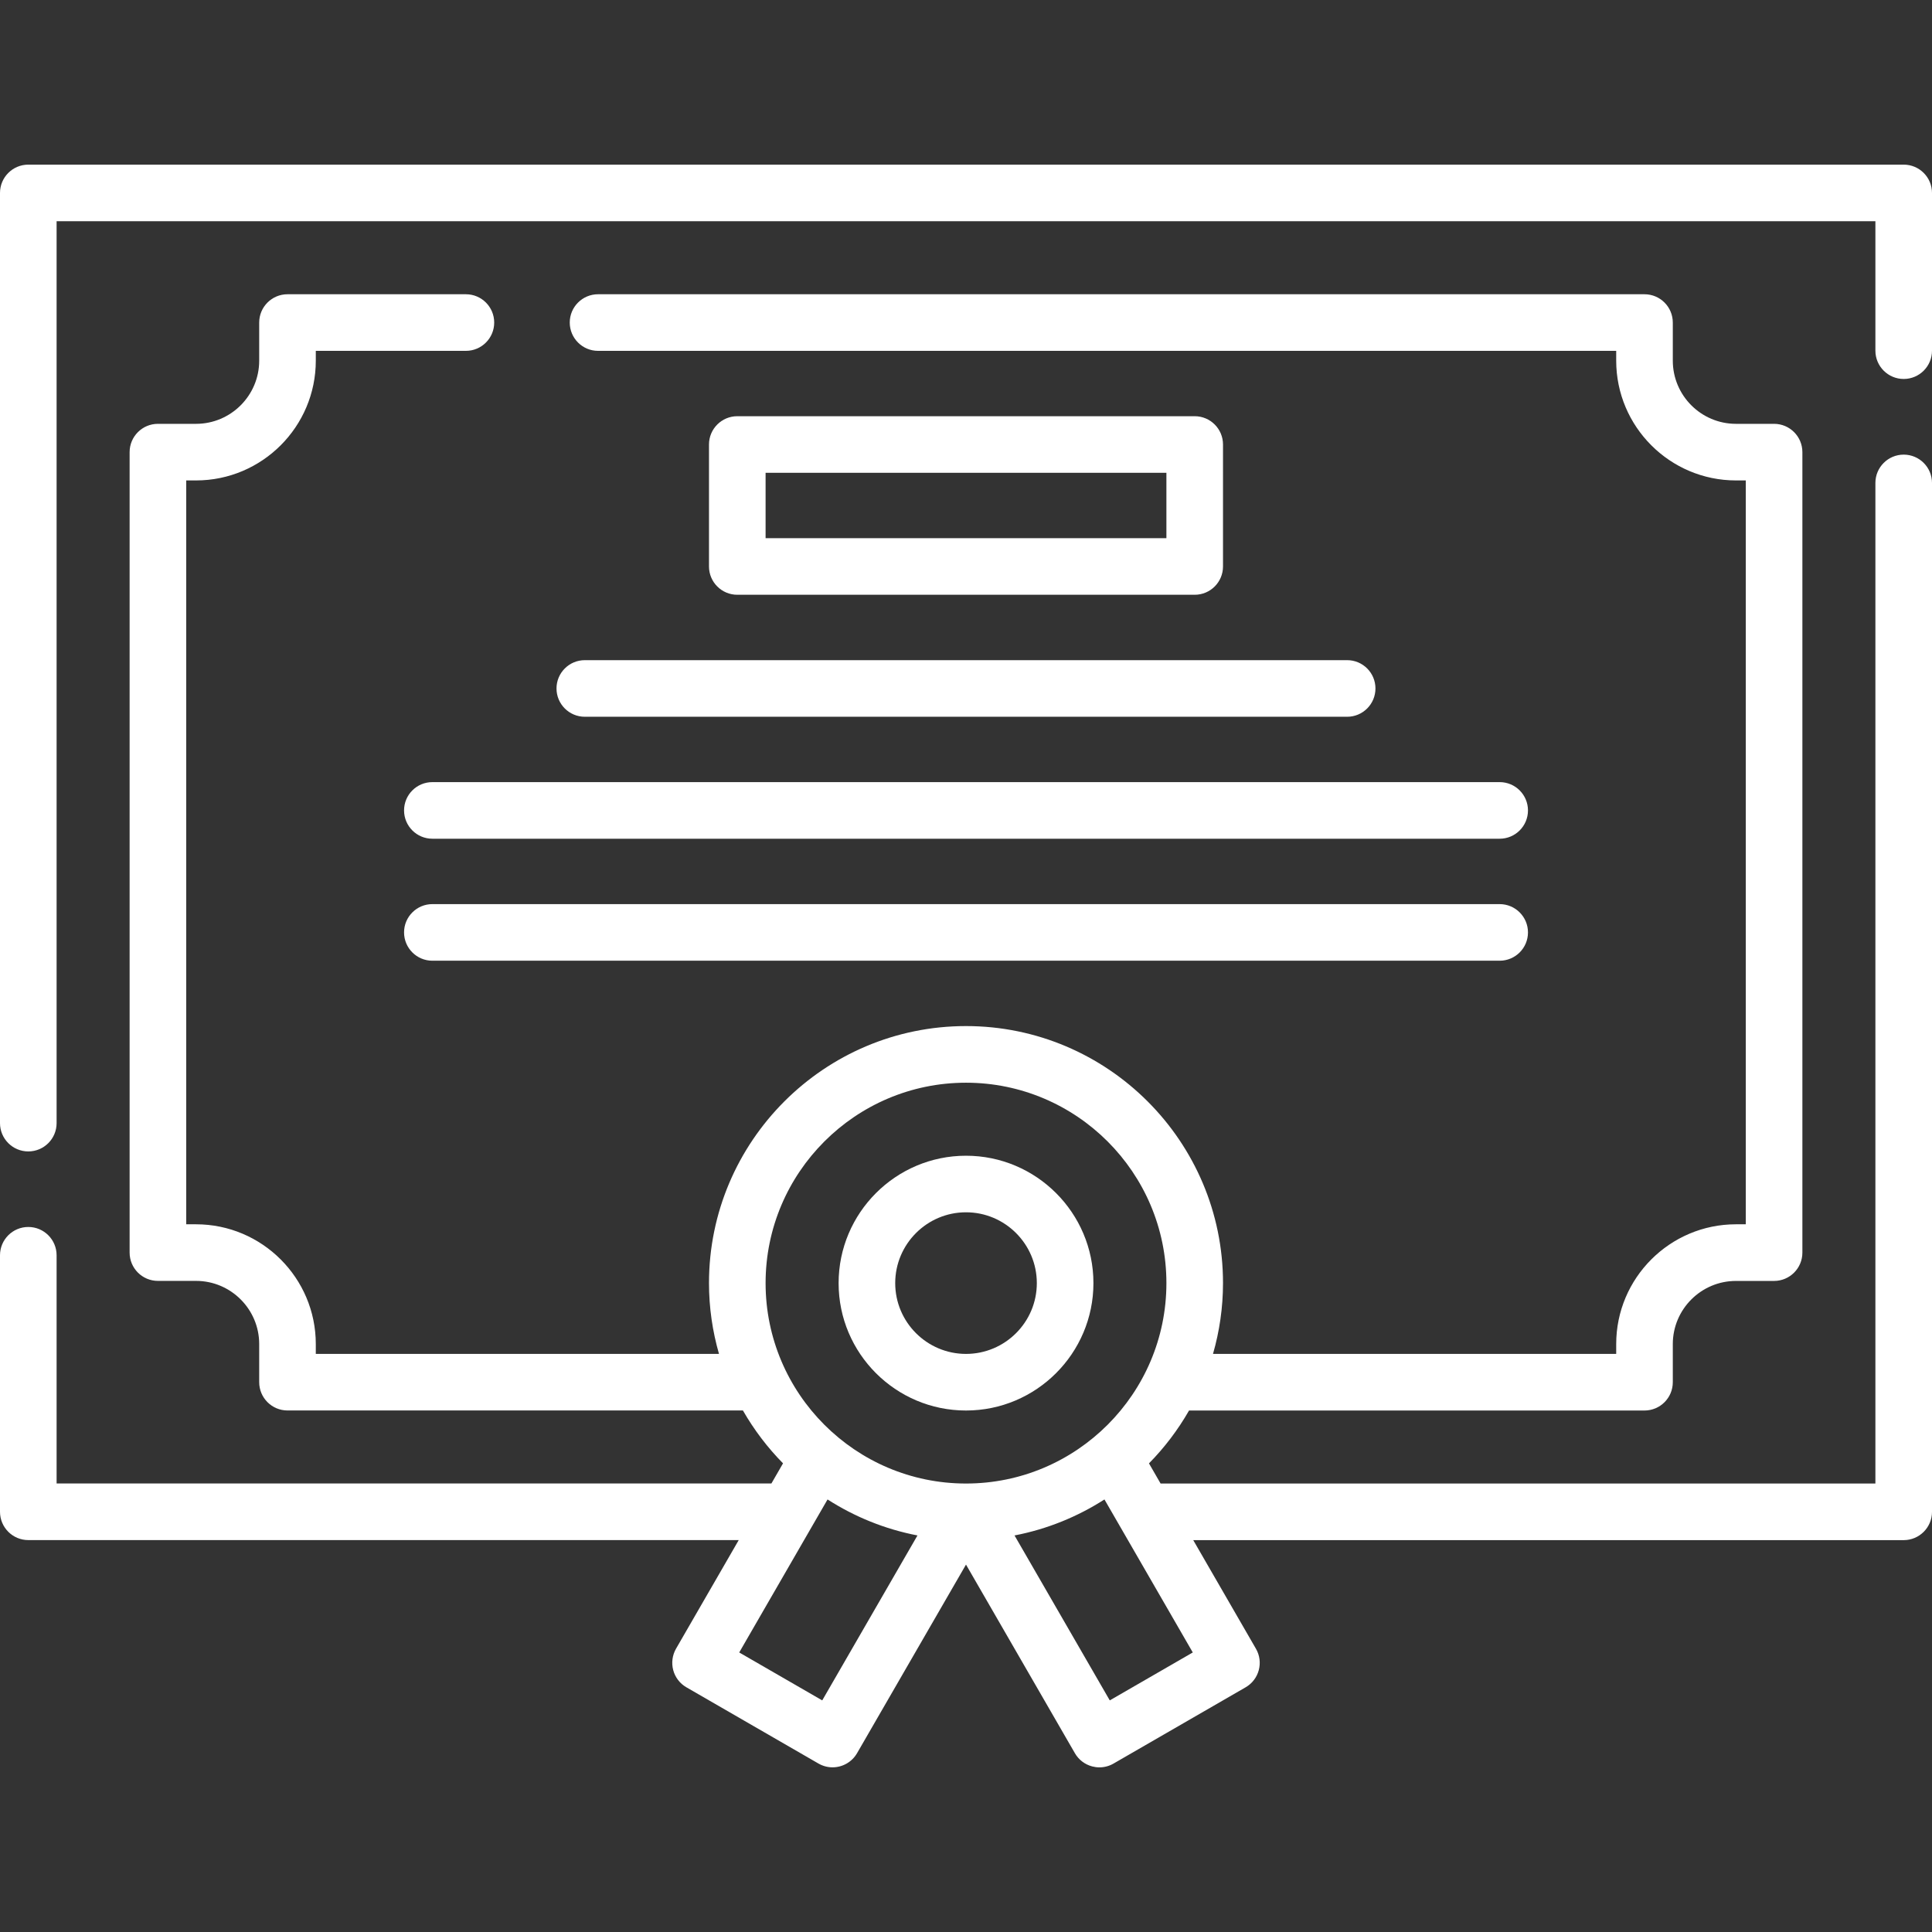 <?xml version="1.0" encoding="utf-8"?>
<!-- Generator: Adobe Illustrator 24.3.0, SVG Export Plug-In . SVG Version: 6.00 Build 0)  -->
<svg version="1.1" id="Capa_1" xmlns="http://www.w3.org/2000/svg" xmlns:xlink="http://www.w3.org/1999/xlink" x="0px" y="0px"
	 viewBox="0 0 512 512" style="enable-background:new 0 0 512 512;" xml:space="preserve">
<rect x="0" y="0" width="512" height="512" fill="#333333" stroke="none"/>
<style type="text/css">
	.st0{fill:#FFFFFF;}
</style>
<path class="st0" d="M504.5,120.48c-4.14,0-7.5,3.36-7.5,7.5v265.17H307.57l-3.08-5.34c4.12-4.18,7.69-8.89,10.62-14.01h120.7
	c4.14,0,7.5-3.36,7.5-7.5v-10.1c0-9.23,7.51-16.74,16.74-16.74h10.1c4.14,0,7.5-3.36,7.5-7.5V119.82c0-4.14-3.36-7.5-7.5-7.5h-10.1
	c-9.23,0-16.74-7.51-16.74-16.74v-10.1c0-4.14-3.36-7.5-7.5-7.5H158.49c-4.14,0-7.5,3.36-7.5,7.5s3.36,7.5,7.5,7.5h269.82v2.6
	c0,17.5,14.24,31.74,31.74,31.74h2.6v197.13h-2.6c-17.5,0-31.74,14.24-31.74,31.74v2.6H321.46c1.71-5.96,2.65-12.26,2.65-18.76
	c0-37.56-30.55-68.11-68.11-68.11s-68.11,30.55-68.11,68.11c0,6.51,0.94,12.8,2.65,18.76H83.69v-2.6c0-17.5-14.24-31.74-31.74-31.74
	h-2.6V127.32h2.6c17.5,0,31.74-14.24,31.74-31.74v-2.6h39.78c4.14,0,7.5-3.36,7.5-7.5s-3.36-7.5-7.5-7.5H76.19
	c-4.14,0-7.5,3.36-7.5,7.5v10.1c0,9.23-7.51,16.74-16.74,16.74h-10.1c-4.14,0-7.5,3.36-7.5,7.5v212.13c0,4.14,3.36,7.5,7.5,7.5h10.1
	c9.23,0,16.74,7.51,16.74,16.74v10.1c0,4.14,3.36,7.5,7.5,7.5h120.69c2.94,5.12,6.51,9.83,10.63,14.01l-3.08,5.34H15v-60.48
	c0-4.14-3.36-7.5-7.5-7.5s-7.5,3.36-7.5,7.5v67.98c0,4.14,3.36,7.5,7.5,7.5h188.27l-16.61,28.77c-0.99,1.72-1.26,3.77-0.75,5.69
	s1.77,3.56,3.49,4.55l34.99,20.2c1.18,0.68,2.47,1.01,3.74,1.01c2.59,0,5.11-1.35,6.5-3.75L256,414.63l28.86,49.99
	c0.99,1.72,2.63,2.98,4.55,3.49c0.64,0.17,1.29,0.26,1.94,0.26c1.3,0,2.6-0.34,3.75-1.01l34.99-20.2c3.59-2.07,4.82-6.66,2.74-10.24
	l-16.61-28.77H504.5c4.14,0,7.5-3.36,7.5-7.5V127.98C512,123.84,508.64,120.48,504.5,120.48L504.5,120.48z M256,286.93
	c29.28,0,53.11,23.83,53.11,53.11s-23.83,53.11-53.11,53.11c-29.29,0-53.11-23.83-53.11-53.11S226.71,286.93,256,286.93L256,286.93z
	 M217.9,450.62l-22-12.7l23.41-40.55c7.15,4.59,15.2,7.88,23.83,9.54L217.9,450.62z M294.1,450.62l-25.24-43.71
	c8.63-1.66,16.68-4.95,23.83-9.54l23.41,40.55L294.1,450.62z"/>
<path class="st0" d="M504.5,43.63H7.5c-4.14,0-7.5,3.36-7.5,7.5v246.51c0,4.14,3.36,7.5,7.5,7.5s7.5-3.36,7.5-7.5V58.63h482v34.3
	c0,4.14,3.36,7.5,7.5,7.5s7.5-3.36,7.5-7.5v-41.8C512,46.99,508.64,43.63,504.5,43.63z"/>
<path class="st0" d="M256,373.8c18.62,0,33.77-15.15,33.77-33.76s-15.15-33.76-33.77-33.76s-33.76,15.15-33.76,33.77
	S237.38,373.8,256,373.8L256,373.8z M256,321.27c10.35,0,18.77,8.42,18.77,18.77S266.35,358.8,256,358.8s-18.76-8.42-18.76-18.76
	S245.65,321.27,256,321.27z"/>
<path class="st0" d="M316.61,157.62c4.14,0,7.5-3.36,7.5-7.5V117.8c0-4.14-3.36-7.5-7.5-7.5H195.39c-4.14,0-7.5,3.36-7.5,7.5v32.32
	c0,4.14,3.36,7.5,7.5,7.5H316.61z M202.89,125.3h106.22v17.32H202.89V125.3z"/>
<path class="st0" d="M107.08,214.77c0,4.14,3.36,7.5,7.5,7.5h282.85c4.14,0,7.5-3.36,7.5-7.5s-3.36-7.5-7.5-7.5H114.58
	C110.43,207.27,107.08,210.63,107.08,214.77z"/>
<path class="st0" d="M147.48,182.45c0,4.14,3.36,7.5,7.5,7.5h202.03c4.14,0,7.5-3.36,7.5-7.5s-3.36-7.5-7.5-7.5H154.98
	C150.84,174.95,147.48,178.31,147.48,182.45z"/>
<path class="st0" d="M397.42,239.6H114.58c-4.14,0-7.5,3.36-7.5,7.5s3.36,7.5,7.5,7.5h282.85c4.14,0,7.5-3.36,7.5-7.5
	S401.57,239.6,397.42,239.6z"/>
</svg>
